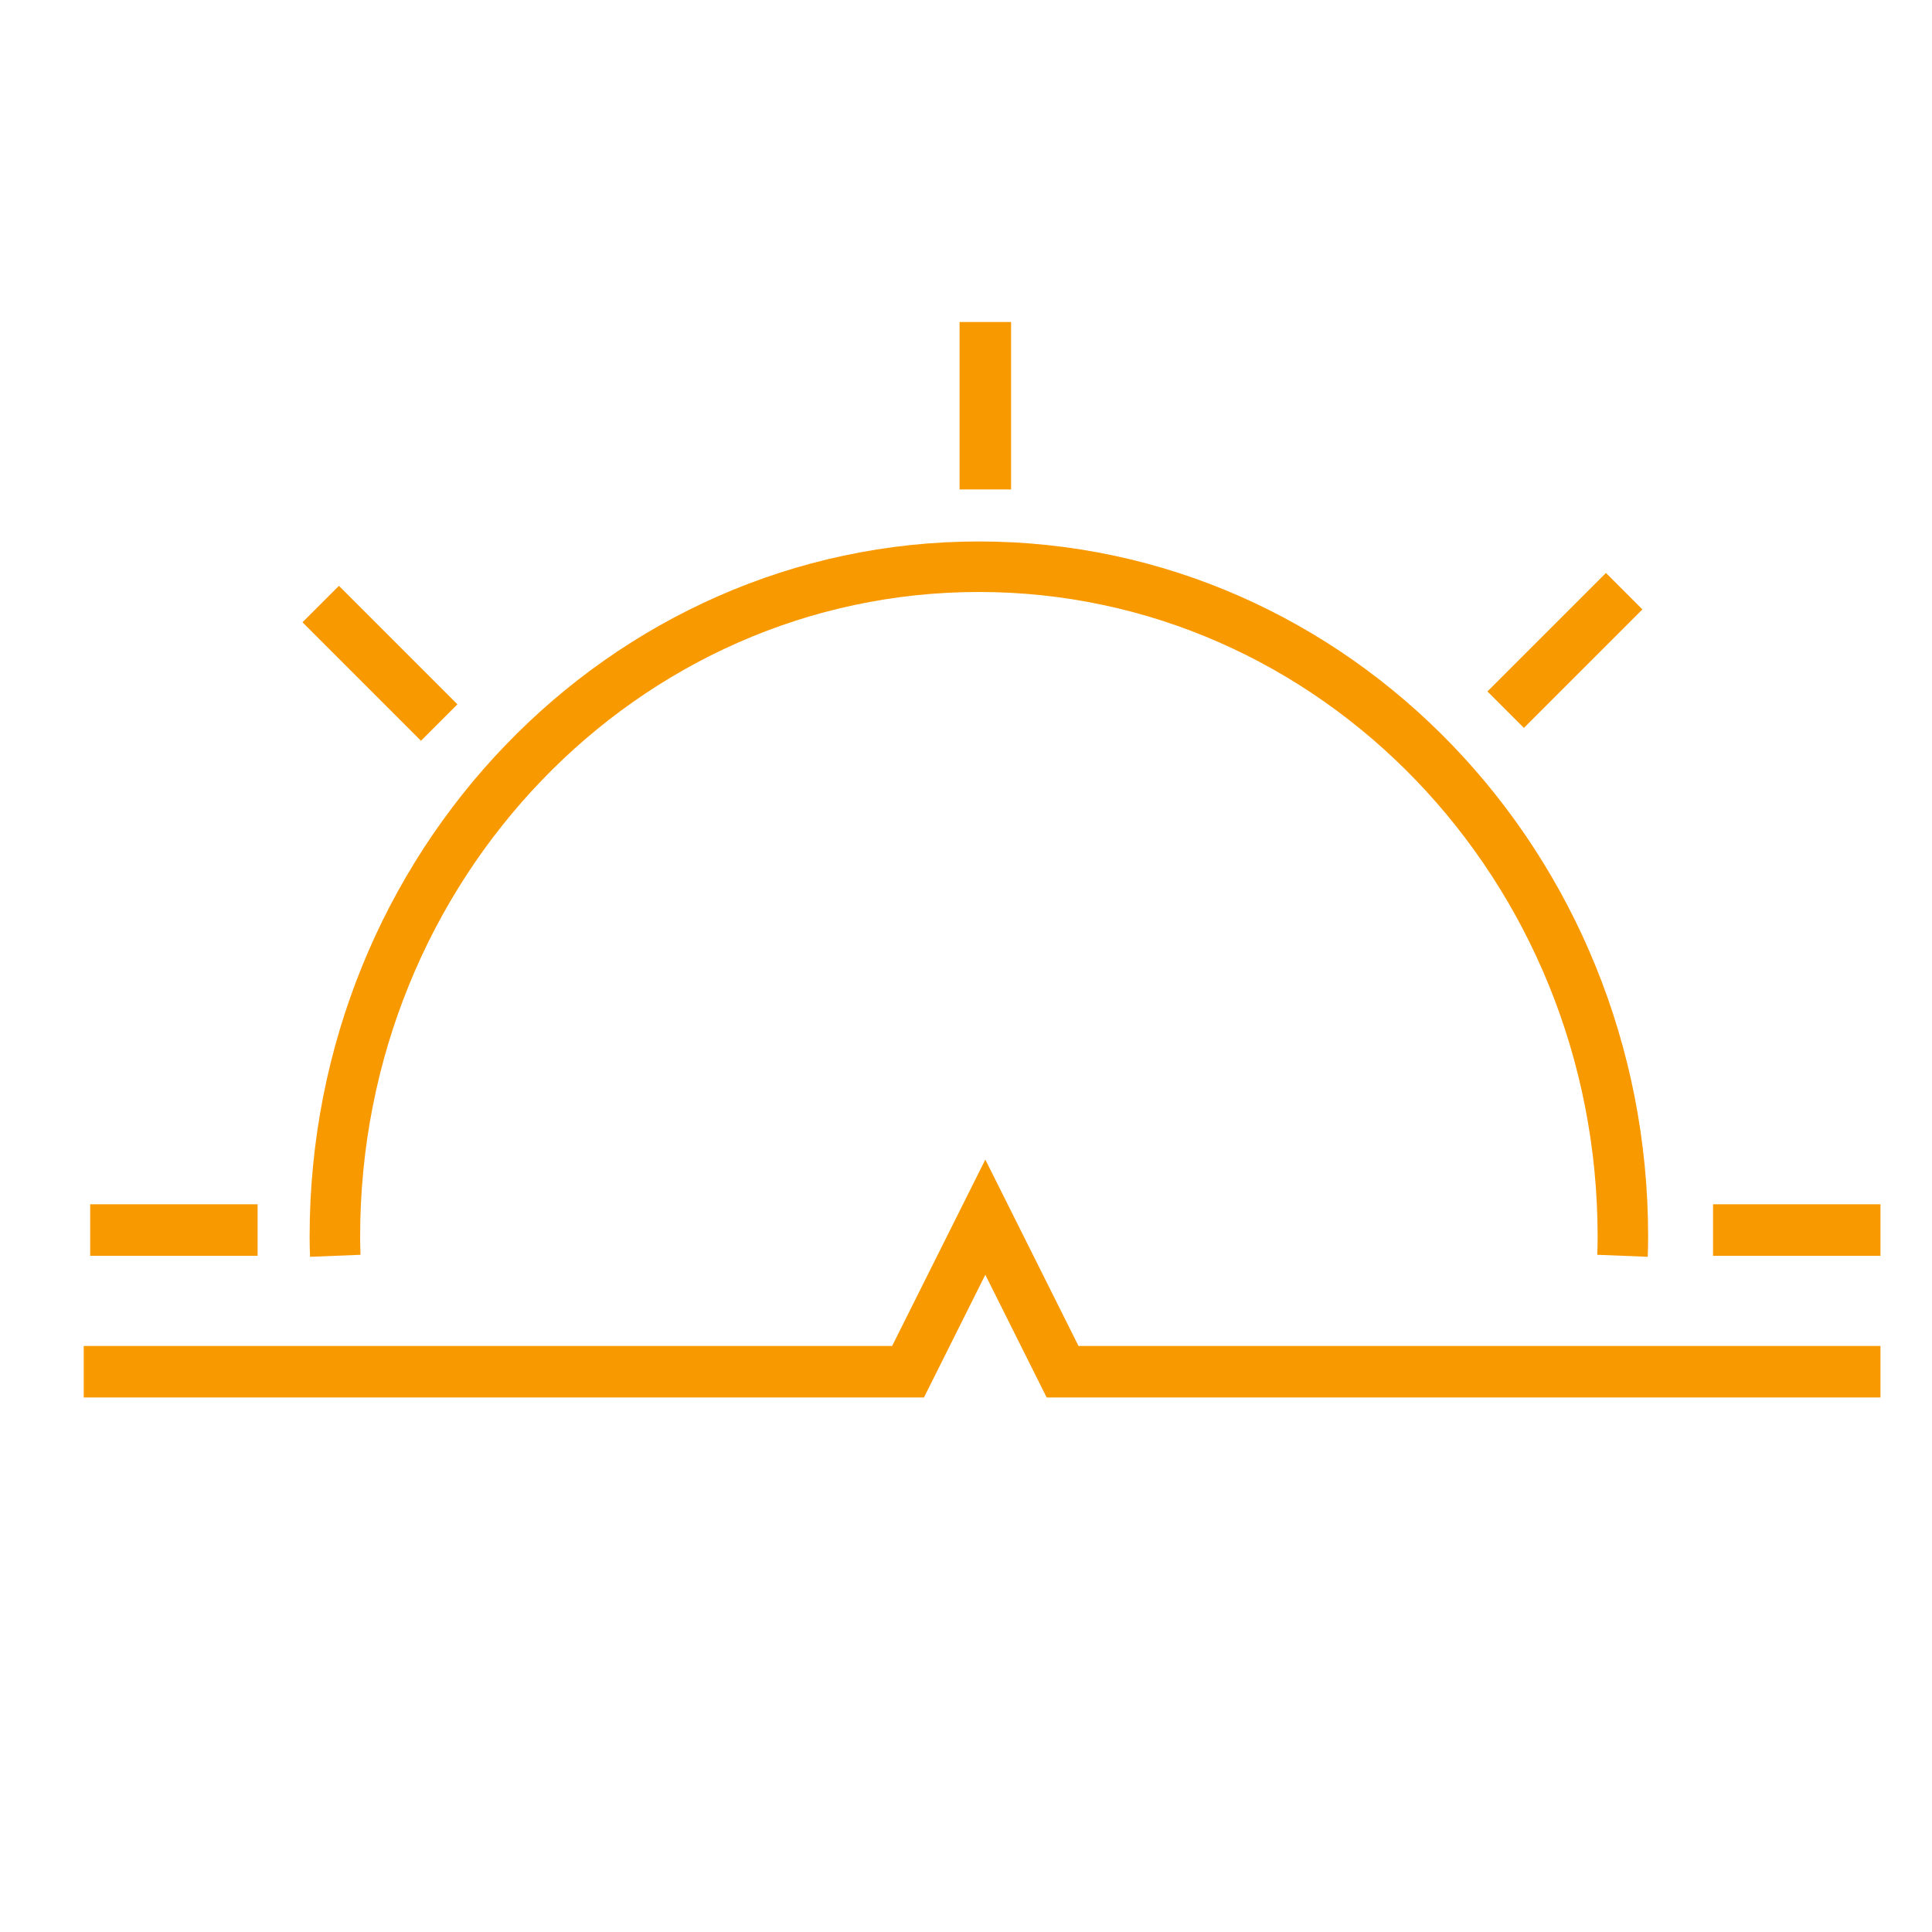 <?xml version="1.0" encoding="utf-8"?>
<!-- Generator: Adobe Illustrator 25.2.1, SVG Export Plug-In . SVG Version: 6.00 Build 0)  -->
<svg version="1.1" id="Laag_1" xmlns="http://www.w3.org/2000/svg" xmlns:xlink="http://www.w3.org/1999/xlink" x="0px" y="0px"
	 viewBox="0 0 150 150" style="enable-background:new 0 0 150 150;" xml:space="preserve">
<style type="text/css">
	.st0{fill:none;stroke:#F99900;stroke-width:3.922;stroke-miterlimit:10;}
	.st1{fill:none;stroke:#F99900;stroke-width:4;stroke-miterlimit:10;}
</style>
<path class="st0" d="M125.97,97.5c0.02-0.5,0.03-1,0.03-1.5c0-28.72-22.38-52-50-52S26,67.28,26,96c0,0.5,0.01,1,0.03,1.5"/>
<polyline class="st1" points="6.5,106.5 70.5,106.5 76.5,94.5 82.5,106.5 146,106.5 "/>
<line class="st1" x1="7" y1="95.5" x2="20" y2="95.5"/>
<line class="st1" x1="24.9" y1="46.9" x2="34.1" y2="56.1"/>
<line class="st1" x1="76.5" y1="25" x2="76.5" y2="38"/>
<line class="st1" x1="116.9" y1="55.1" x2="126.1" y2="45.9"/>
<line class="st1" x1="133" y1="95.5" x2="146" y2="95.5"/>
</svg>
